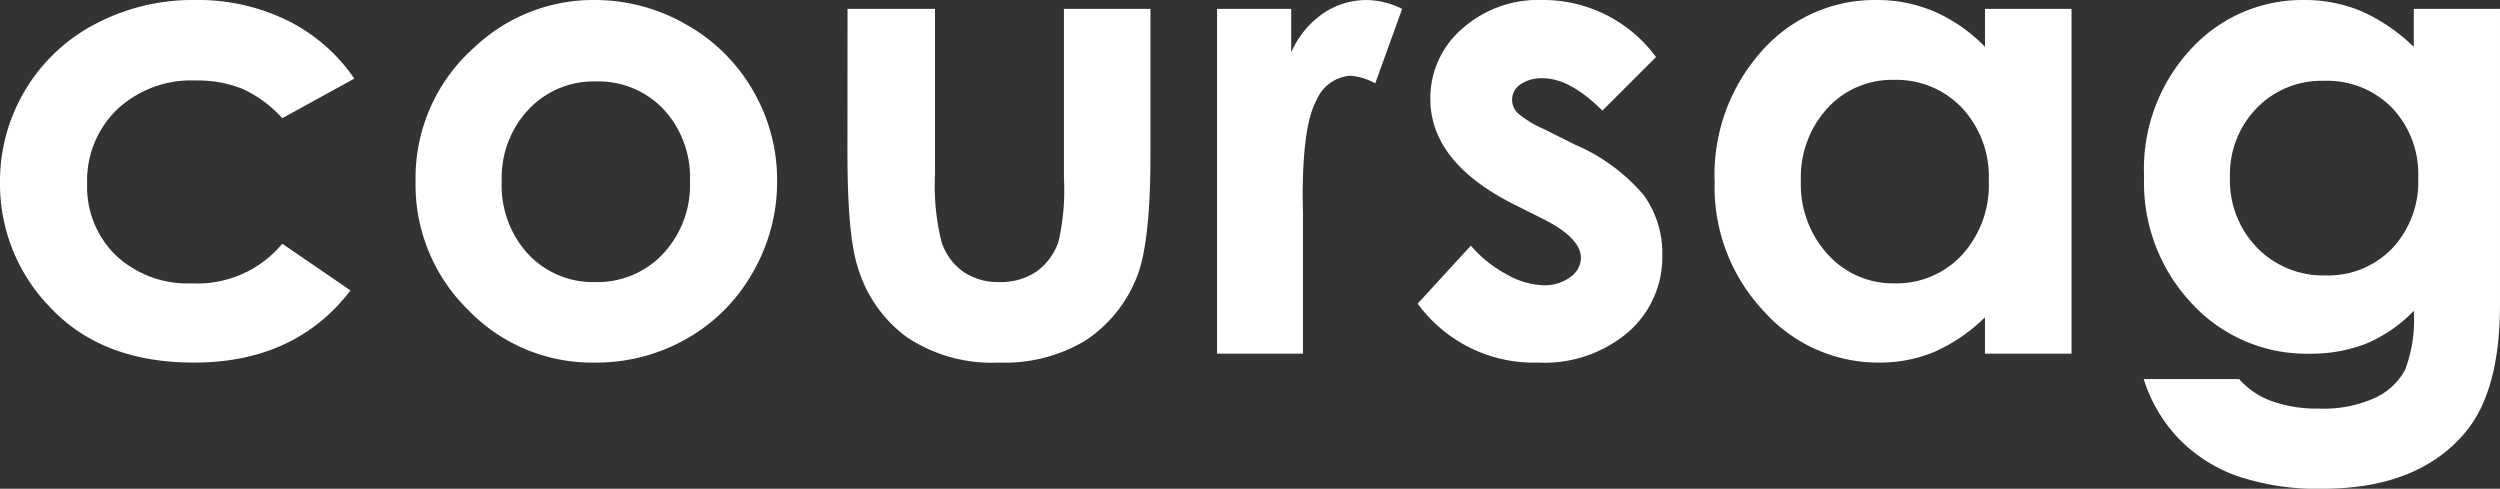 <svg xmlns="http://www.w3.org/2000/svg" width="192.578" height="37.646" viewBox="0 0 192.578 37.646">
    <rect x="0" y="0" width="192.578" height="37.646" fill="#333333" stroke="none"/>
    <path id="Path_59" fill="#fff" d="M-69.641-21.191l-5.549 3.051a9.41 9.41 0 0 0-3.092-2.271 9.288 9.288 0 0 0-3.581-.635 8.343 8.343 0 0 0-6.05 2.23 7.6 7.6 0 0 0-2.31 5.716A7.347 7.347 0 0 0-88-7.565a8.062 8.062 0 0 0 5.844 2.145 8.494 8.494 0 0 0 6.966-3.052l5.256 3.6Q-74.207.684-81.995.684q-7.007 0-10.974-4.15a13.613 13.613 0 0 1-3.967-9.717 13.658 13.658 0 0 1 1.929-7.1 13.611 13.611 0 0 1 5.383-5.1 16.067 16.067 0 0 1 7.724-1.863 15.668 15.668 0 0 1 7.1 1.575 13.483 13.483 0 0 1 5.159 4.48zm18.481-6.055a14.078 14.078 0 0 1 7.068 1.88 13.58 13.58 0 0 1 5.164 5.1 13.71 13.71 0 0 1 1.855 6.958 13.95 13.95 0 0 1-1.867 7.034 13.476 13.476 0 0 1-5.09 5.115 14.057 14.057 0 0 1-7.1 1.843 13.25 13.25 0 0 1-9.753-4.065 13.486 13.486 0 0 1-4.041-9.875 13.44 13.44 0 0 1 4.565-10.376 13.337 13.337 0 0 1 9.199-3.614zm.11 6.274a6.86 6.86 0 0 0-5.172 2.161 7.674 7.674 0 0 0-2.066 5.53 7.815 7.815 0 0 0 2.042 5.615 6.83 6.83 0 0 0 5.172 2.148 6.909 6.909 0 0 0 5.209-2.172 7.756 7.756 0 0 0 2.079-5.591 7.706 7.706 0 0 0-2.042-5.554 6.907 6.907 0 0 0-5.222-2.137zm19.4-5.591h6.738v12.793a17.713 17.713 0 0 0 .512 5.188 4.528 4.528 0 0 0 1.652 2.258 4.726 4.726 0 0 0 2.8.806 4.895 4.895 0 0 0 2.827-.793 4.655 4.655 0 0 0 1.725-2.332 17.878 17.878 0 0 0 .416-4.907v-13.012h6.665v11.255q0 6.958-1.1 9.521a10.386 10.386 0 0 1-3.955 4.8 12.106 12.106 0 0 1-6.637 1.67 11.779 11.779 0 0 1-7.068-1.954 10.319 10.319 0 0 1-3.8-5.444q-.781-2.417-.781-8.789zm28.467 0h5.71v3.345a7.137 7.137 0 0 1 2.466-3 5.949 5.949 0 0 1 3.369-1.025 6.234 6.234 0 0 1 2.71.684L9-20.825a4.583 4.583 0 0 0-1.929-.586 3.052 3.052 0 0 0-2.6 1.9q-1.062 1.9-1.062 7.471l.024 1.294V0h-6.619zm33.813 3.711l-4.13 4.126q-2.515-2.49-4.565-2.49a2.873 2.873 0 0 0-1.758.476 1.431 1.431 0 0 0-.635 1.184 1.455 1.455 0 0 0 .4.989 7.517 7.517 0 0 0 1.99 1.233l2.441 1.221a14.387 14.387 0 0 1 5.3 3.882 7.667 7.667 0 0 1 1.44 4.639 7.662 7.662 0 0 1-2.6 5.908A9.954 9.954 0 0 1 21.545.684a11.08 11.08 0 0 1-9.277-4.541l4.1-4.468a9.475 9.475 0 0 0 2.747 2.209 6.081 6.081 0 0 0 2.8.842 3.334 3.334 0 0 0 2.124-.635 1.84 1.84 0 0 0 .806-1.465q0-1.538-2.905-3L19.69-11.5q-6.445-3.247-6.445-8.13a7.054 7.054 0 0 1 2.429-5.383 8.821 8.821 0 0 1 6.213-2.234 10.791 10.791 0 0 1 4.871 1.135 10.775 10.775 0 0 1 3.869 3.26zm25.342-3.711h6.665V0h-6.668v-2.808a13.066 13.066 0 0 1-3.914 2.674A10.954 10.954 0 0 1 47.8.684a11.821 11.821 0 0 1-8.9-3.992 13.925 13.925 0 0 1-3.755-9.924 14.269 14.269 0 0 1 3.633-10.083 11.576 11.576 0 0 1 8.828-3.931 11.219 11.219 0 0 1 4.487.9 12.244 12.244 0 0 1 3.877 2.71zm-7.006 5.469a6.734 6.734 0 0 0-5.134 2.185 7.875 7.875 0 0 0-2.044 5.6 7.957 7.957 0 0 0 2.08 5.664 6.741 6.741 0 0 0 5.119 2.225 6.866 6.866 0 0 0 5.207-2.18 7.987 7.987 0 0 0 2.068-5.725 7.758 7.758 0 0 0-2.068-5.615 6.952 6.952 0 0 0-5.231-2.154zM89-26.562h6.641v22.753q0 6.738-2.71 9.912-3.638 4.3-10.962 4.3a19.2 19.2 0 0 1-6.569-.979 11.807 11.807 0 0 1-4.492-2.869 11.693 11.693 0 0 1-2.71-4.6h7.349a6.072 6.072 0 0 0 2.515 1.7 10.406 10.406 0 0 0 3.638.574 9.59 9.59 0 0 0 4.321-.83 5.009 5.009 0 0 0 2.309-2.154A10.88 10.88 0 0 0 89-3.3a11.04 11.04 0 0 1-3.685 2.531 11.719 11.719 0 0 1-4.37.769 12.012 12.012 0 0 1-9.033-3.857 13.566 13.566 0 0 1-3.687-9.766 13.587 13.587 0 0 1 3.906-10.156 11.653 11.653 0 0 1 8.447-3.467 11.235 11.235 0 0 1 4.333.842A13.728 13.728 0 0 1 89-23.633zm-6.909 5.542a6.94 6.94 0 0 0-5.2 2.112 7.315 7.315 0 0 0-2.051 5.31 7.417 7.417 0 0 0 2.1 5.444 7.109 7.109 0 0 0 5.274 2.124 6.823 6.823 0 0 0 5.115-2.075 7.486 7.486 0 0 0 2.014-5.444 7.4 7.4 0 0 0-2.026-5.4 6.982 6.982 0 0 0-5.225-2.072z" data-name="Path 59" transform="translate(96.936 27.246)"/>
</svg>

